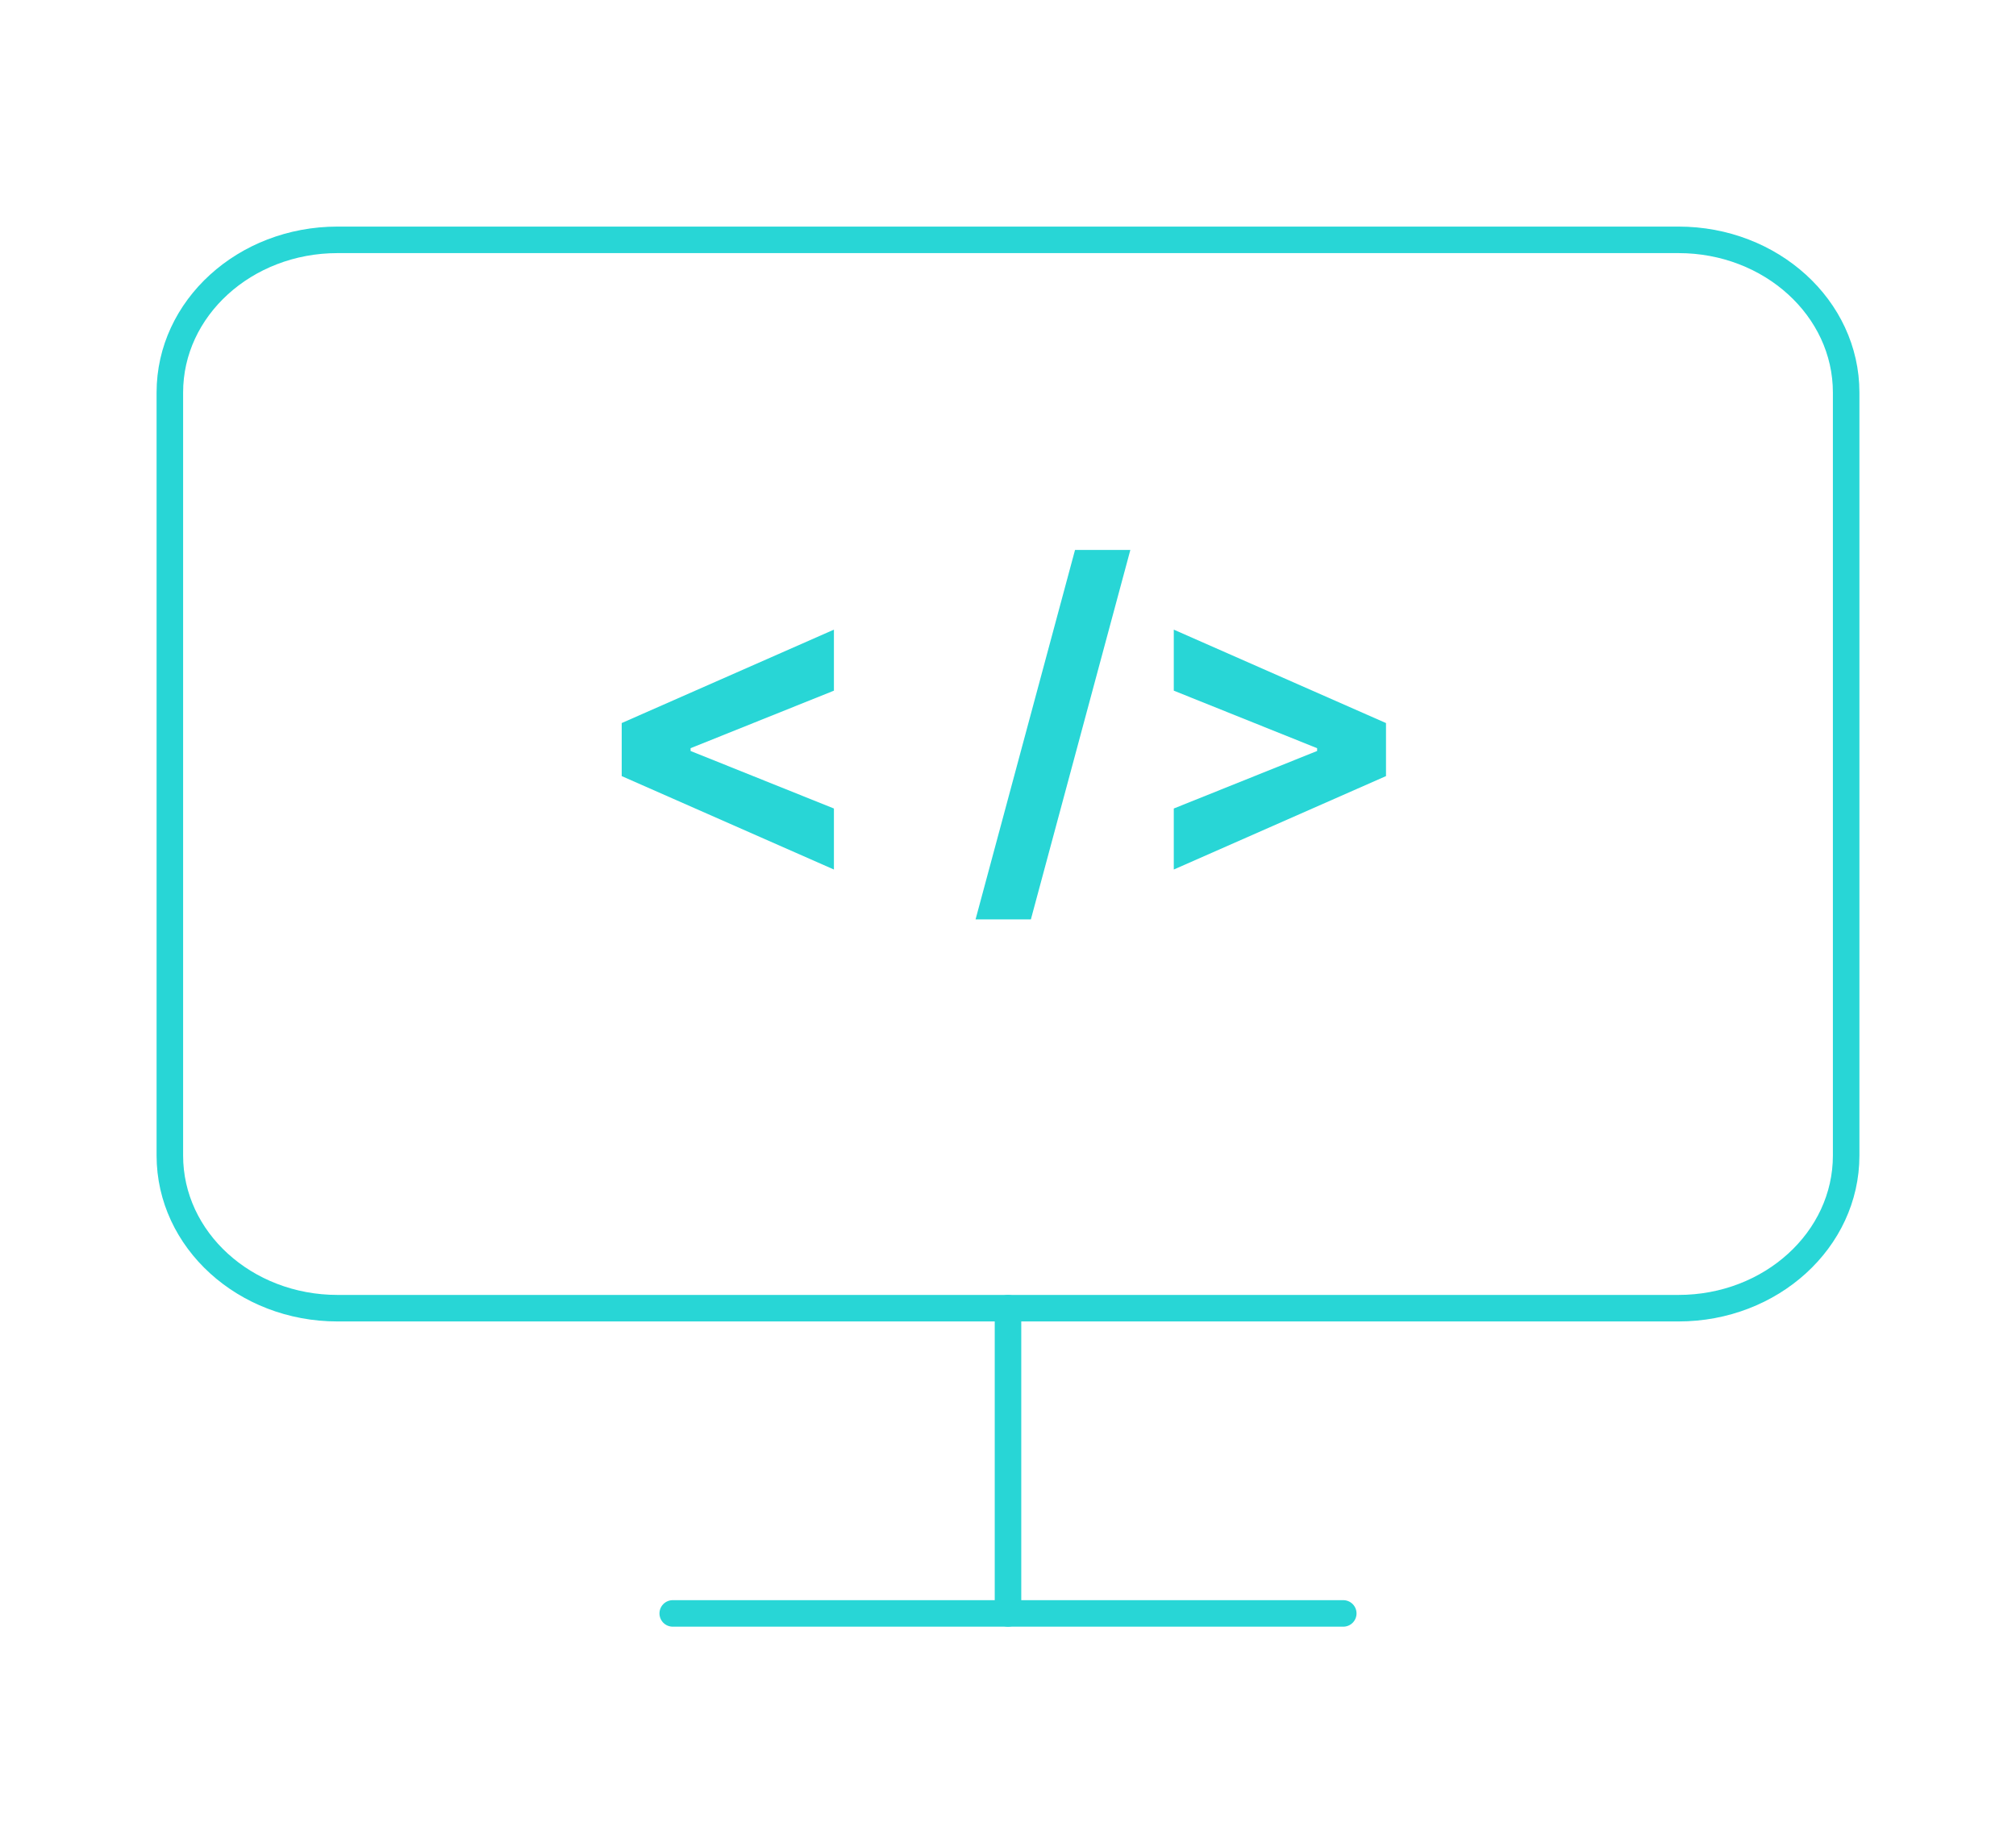 <svg width="152" height="139" viewBox="0 0 152 139" fill="none" xmlns="http://www.w3.org/2000/svg">
<path d="M126.556 18.088H25.445C18.464 18.088 12.806 23.241 12.806 29.598V87.146C12.806 93.503 18.464 98.656 25.445 98.656H126.556C133.536 98.656 139.194 93.503 139.194 87.146V29.598C139.194 23.241 133.536 18.088 126.556 18.088Z" stroke="#28D6D6" stroke-width="2" stroke-linecap="round" stroke-linejoin="round"/>
<path d="M50.722 121.675H101.278" stroke="#28D6D6" stroke-width="2" stroke-linecap="round" stroke-linejoin="round"/>
<path d="M76 98.656V121.675" stroke="#28D6D6" stroke-width="2" stroke-linecap="round" stroke-linejoin="round"/>
<path d="M46.875 58.529V54.529L62.875 47.484V52.086L51.92 56.484L52.068 56.245V56.814L51.92 56.575L62.875 60.973V65.575L46.875 58.529ZM85.225 41.473L77.725 69.336H73.554L81.054 41.473H85.225ZM104.5 58.529L88.5 65.575V60.973L99.455 56.575L99.307 56.814V56.245L99.455 56.484L88.5 52.086V47.484L104.5 54.529V58.529Z" fill="#28D6D6"/>
</svg>
